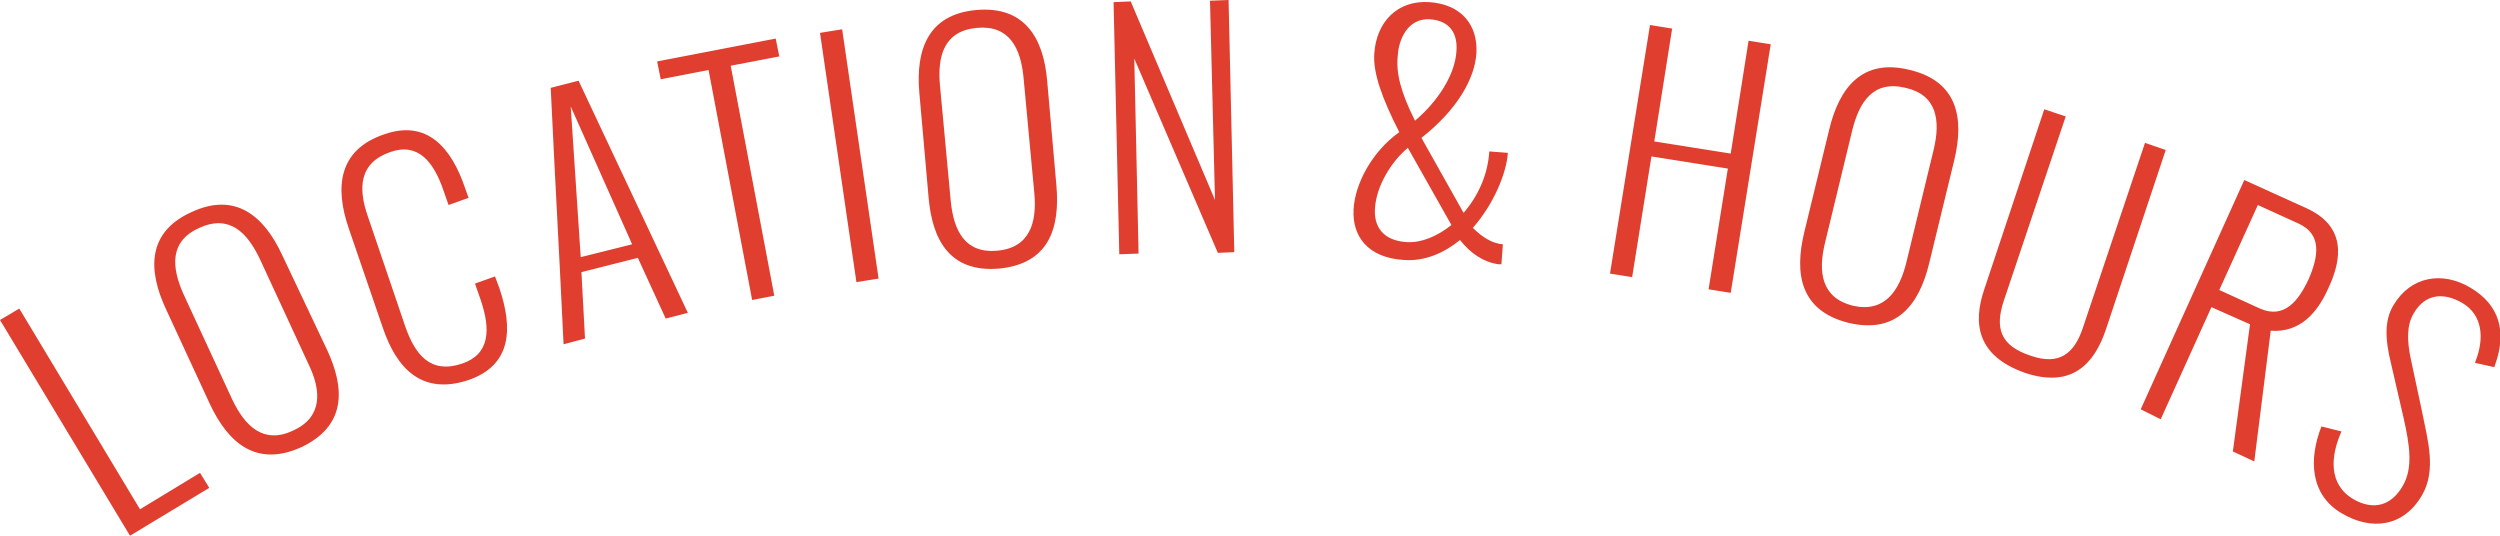 <?xml version="1.0" encoding="utf-8"?>
<!-- Generator: Adobe Illustrator 19.1.0, SVG Export Plug-In . SVG Version: 6.00 Build 0)  -->
<!DOCTYPE svg PUBLIC "-//W3C//DTD SVG 1.1//EN" "http://www.w3.org/Graphics/SVG/1.1/DTD/svg11.dtd">
<svg version="1.1" id="Layer_1" xmlns="http://www.w3.org/2000/svg" xmlns:xlink="http://www.w3.org/1999/xlink" x="0px" y="0px"
	 width="350px" height="75px" viewBox="0 0 350 75" enable-background="new 0 0 350 75" xml:space="preserve">
<path fill="#E03E2F" d="M325,59.7l2.8,0.7c-1.5,3.4-1.9,7.4,1.7,9.5c2.8,1.6,5.3,0.9,6.9-1.9c1.5-2.6,0.9-5.9,0.1-9.5l-1.8-7.8
	c-0.7-2.9-1-5.7,0.4-8c2.4-4,6.8-4.8,10.8-2.4c4,2.4,5.1,6.1,3.4,10.8l-0.1,0.3l-2.7-0.6l0.1-0.3c1.2-3.1,1-6.4-1.9-8.1
	c-2.6-1.5-5.2-1.3-6.8,1.5c-1,1.7-0.9,3.9-0.4,6.3l1.6,7.5c0.8,4,2,8.1,0,11.6c-2.6,4.5-7.1,5-11.2,2.6
	C323.4,69.3,323.2,64.3,325,59.7 M310.7,40.6l5.7,2.6c3.4,1.5,5.4-1.1,6.8-4.1c1.4-3.2,1.9-6.3-1.4-7.8l-5.7-2.6L310.7,40.6z
	 M299.7,57.3l14.5-32.1l8.6,3.9c5.6,2.5,5.2,7,3.1,11.4c-1.5,3.3-3.9,6.1-8,5.8l-2.3,18.3l-3-1.4l2.4-17.8l-5.4-2.4l-7.1,15.7
	L299.7,57.3z M277.8,40.5l8.4-25.2l3,1l-8.7,25.9c-1.2,3.7-0.5,6.2,3.8,7.6c4,1.4,6.1-0.3,7.3-3.9l8.7-25.9l2.9,1l-8.4,25.2
	c-1.6,4.7-4.7,8.2-11.3,6C276.7,49.8,276.2,45.2,277.8,40.5 M252.6,32.5l3.5-14.4c1.4-5.8,4.6-10,11.3-8.3c6.7,1.6,7.6,6.8,6.2,12.6
	l-3.5,14.4c-1.4,5.8-4.5,10-11.3,8.4C252,43.5,251.2,38.3,252.6,32.5 M266.9,36.7l3.8-15.7c1-4.1,0.5-7.7-3.9-8.7
	c-4.5-1.1-6.5,1.9-7.5,6l-3.8,15.7c-1,4.1-0.5,7.7,3.9,8.8C263.8,43.8,265.9,40.8,266.9,36.7 M225.4,38.3L231,3.5l3.1,0.5l-2.5,15.8
	l10.7,1.7l2.5-15.8l3.1,0.5l-5.6,34.8l-3.1-0.5l2.7-16.9l-10.7-1.7l-2.7,16.9L225.4,38.3z M198.1,16.9c3.3-2.8,5.6-6.5,5.8-9.7
	c0.2-2.5-0.9-4.3-3.7-4.5c-3.2-0.2-4.4,3-4.5,5C195.4,10.2,196.1,12.9,198.1,16.9 M203.2,31.5l-6.1-10.8c-2.4,2-4.4,5.4-4.6,8.4
	c-0.2,2.5,1,4.6,4.5,4.8C199,34,201.2,33.1,203.2,31.5 M210.4,34.2l-0.2,2.8c-0.1,0-0.3,0-0.4,0c-2.1-0.3-3.9-1.5-5.4-3.4
	c-2.2,1.8-4.9,3-7.8,2.8c-5.2-0.3-7.3-3.4-7.1-7.1c0.2-3.6,2.6-8.1,6.4-10.8c-2.4-4.7-3.7-8.3-3.5-11c0.3-4.5,3.3-7.5,7.7-7.2
	c4.5,0.3,6.8,3.2,6.6,7.1c-0.2,3.5-2.6,7.9-7.7,11.9l5.9,10.5c2-2.3,3.4-5.3,3.6-8.6l2.6,0.2c-0.2,2.9-2,7.2-4.9,10.5
	C207.6,33.3,209,34.1,210.4,34.2 M156.7,35.6l-0.8-35.3l2.4-0.1L170.1,28l-0.7-27.9l2.6-0.1l0.8,35.3l-2.3,0.1L158.8,8.2l0.6,27.3
	L156.7,35.6z M130,27.6l-1.3-14.7c-0.5-5.9,1.2-10.9,8-11.5c6.8-0.6,9.4,4,9.9,9.9l1.3,14.7c0.5,5.9-1,10.9-8,11.6
	C132.9,38.2,130.5,33.5,130,27.6 M144.8,27l-1.5-16.1c-0.4-4.2-2-7.4-6.5-7c-4.6,0.4-5.6,3.9-5.2,8.1l1.5,16.1c0.4,4.2,2,7.4,6.5,7
	C144.2,34.7,145.2,31.1,144.8,27 M119.9,39.5l-5.1-34.9l3.1-0.5L123,39L119.9,39.5z M105.3,42L99.2,9.8l-6.7,1.3L92,8.6l16.6-3.2
	l0.5,2.5l-6.8,1.3l6.1,32.2L105.3,42z M81.3,36l7.2-1.8l-8.6-19.3L81.3,36z M81.9,47.4l-3,0.8c-0.8-16.7-1-19.2-1.8-35.9l3.9-1
	l15.3,32.5l-3.1,0.8l-3.9-8.5l-7.9,2L81.9,47.4z M53.6,45.9l-4.8-14c-1.9-5.6-1.5-10.9,5-13.1c6-2.1,9.4,1.9,11.3,7.5l0.5,1.4
	l-2.8,1l-0.7-2c-1.4-4.1-3.6-6.8-7.5-5.4c-4.3,1.5-4.5,5-3.1,9l5.2,15.3c1.4,4.1,3.6,6.8,8,5.3c3.9-1.3,4-4.8,2.6-8.9l-0.8-2.3
	l2.8-1l0.6,1.6c1.9,5.6,1.8,10.8-4.3,12.9C59,55.4,55.5,51.5,53.6,45.9 M29.4,56.6l-6.2-13.4c-2.5-5.4-2.6-10.7,3.6-13.5
	c6.2-2.9,10.2,0.6,12.7,6L45.8,49c2.5,5.4,2.7,10.6-3.6,13.6C35.8,65.5,31.9,61.9,29.4,56.6 M43.2,51l-6.8-14.7
	c-1.8-3.8-4.3-6.3-8.5-4.4c-4.2,1.9-3.9,5.5-2.2,9.3l6.8,14.7c1.8,3.8,4.4,6.3,8.5,4.4C45.2,58.4,45,54.7,43.2,51 M18.2,75L0,44.8
	l2.7-1.6l16.9,28.1l8.4-5.1l1.3,2.1L18.2,75z"/>
</svg>

